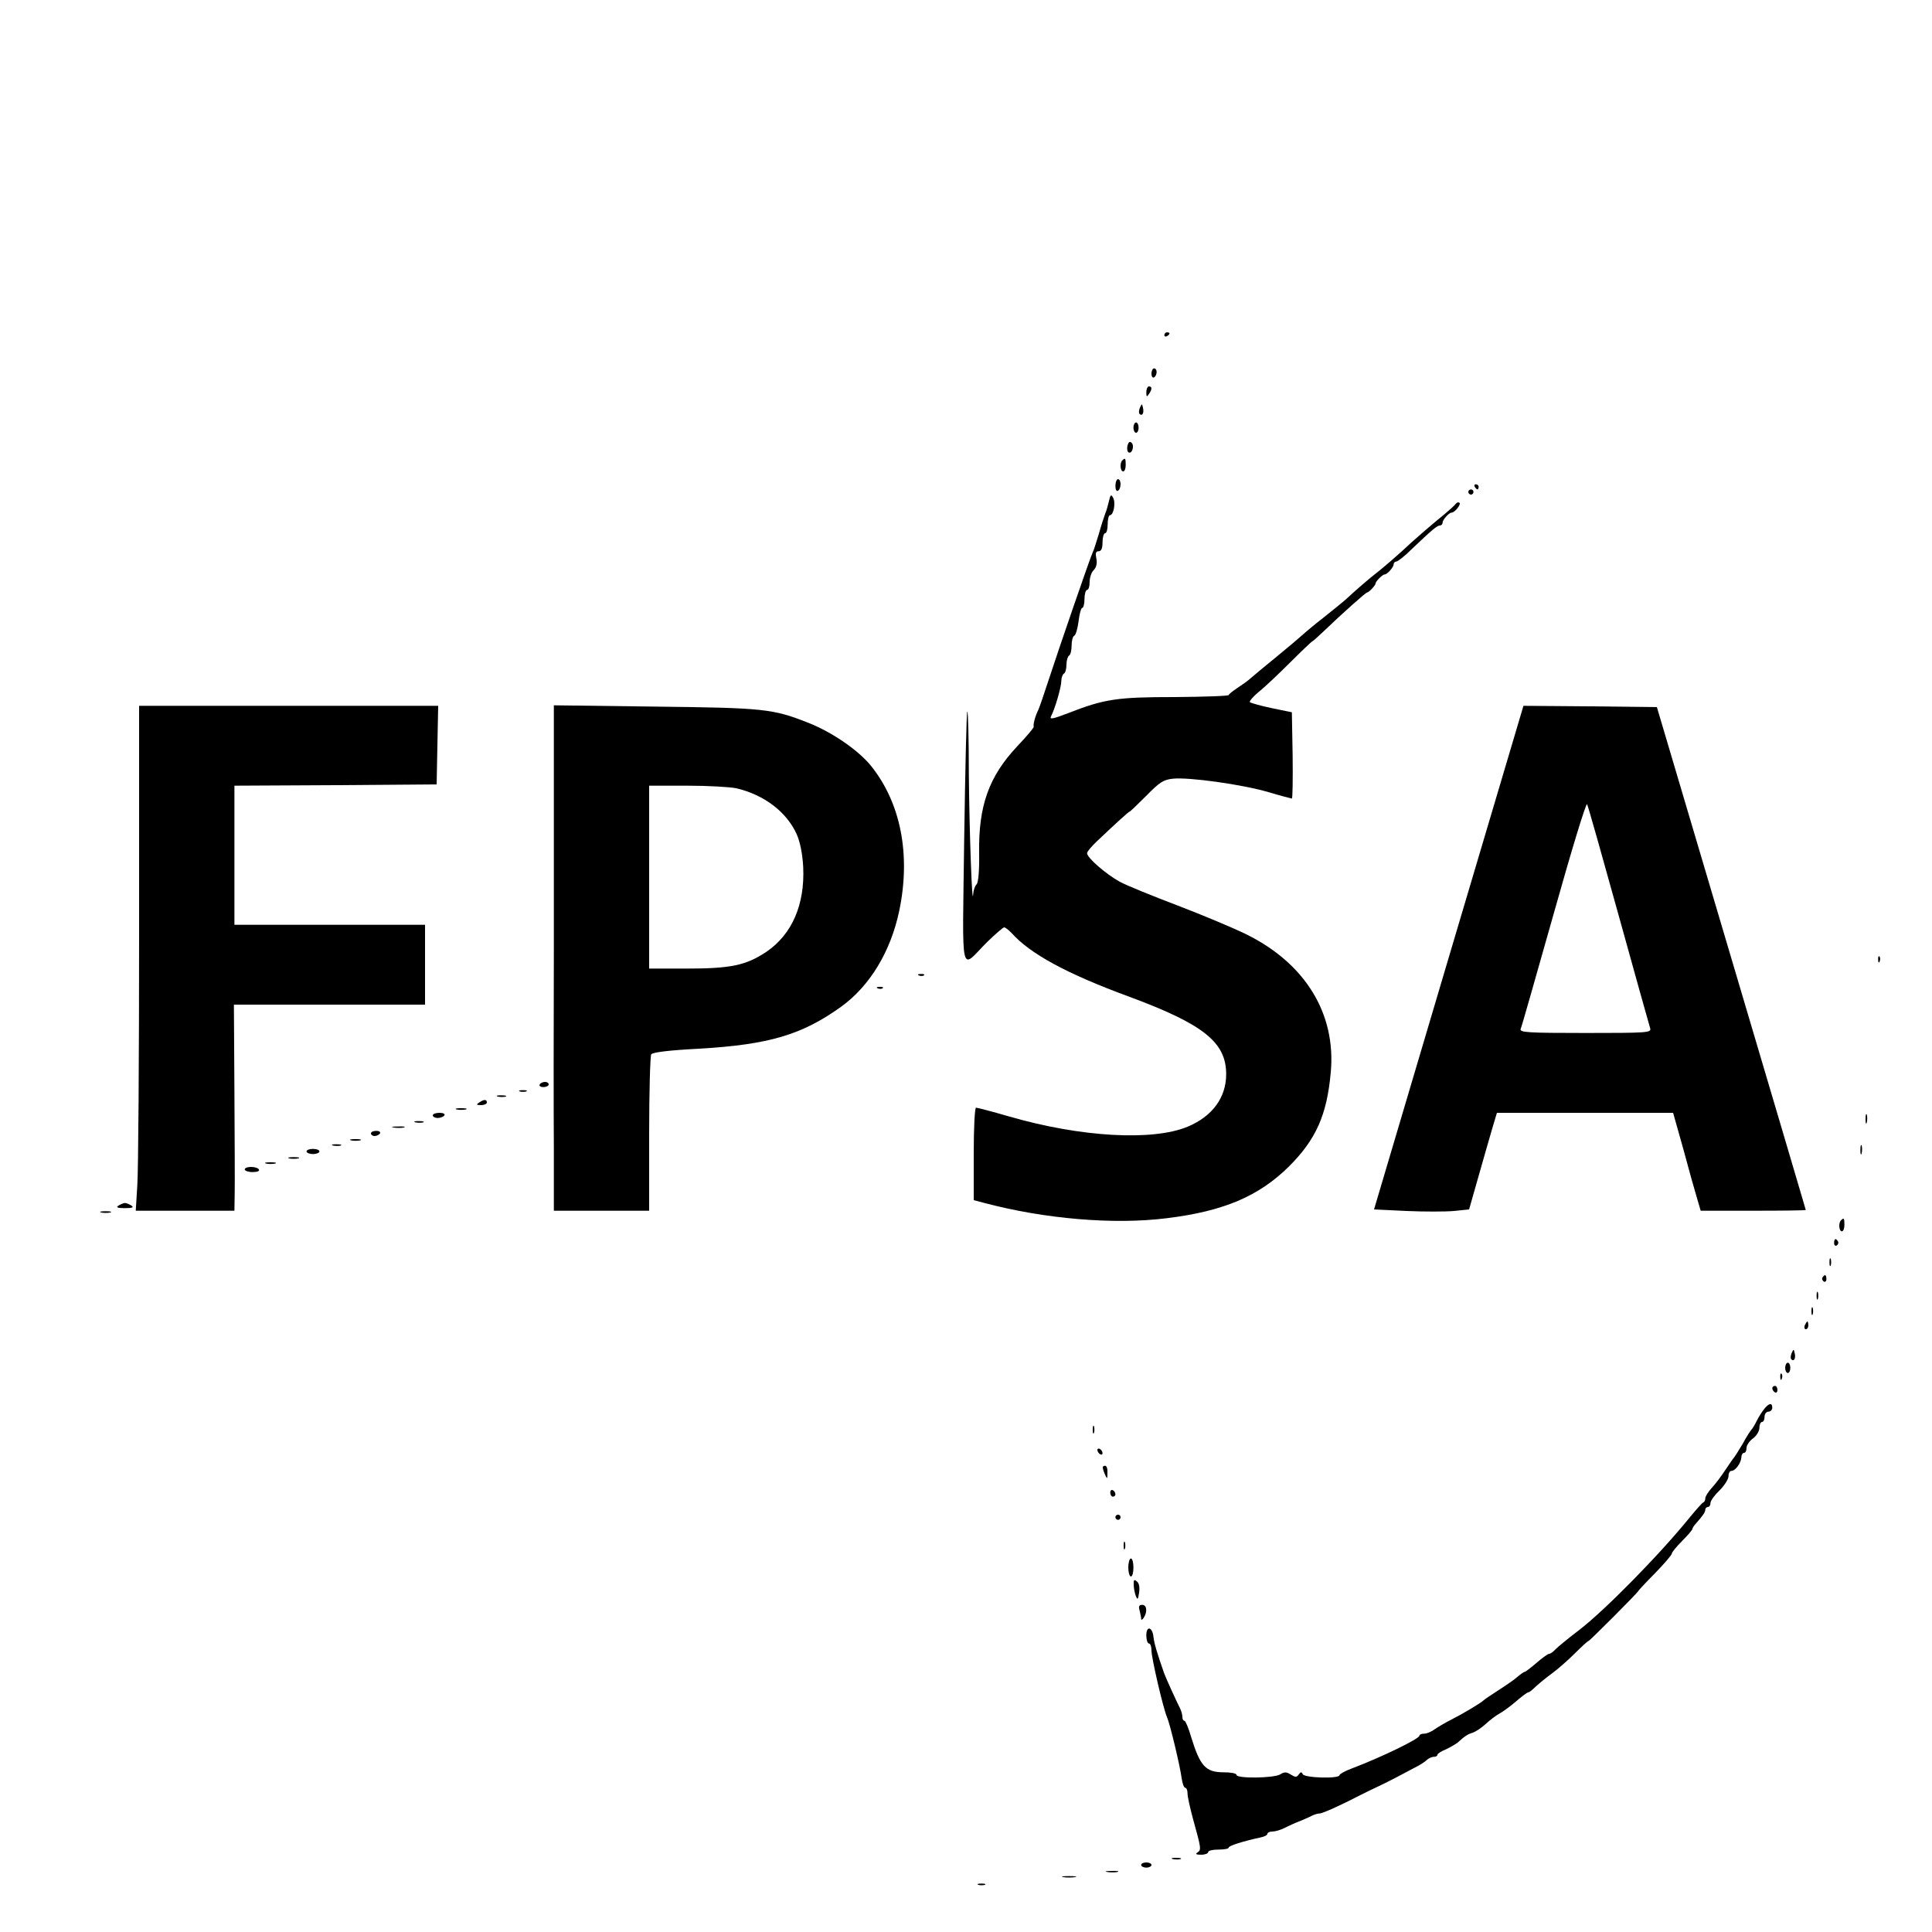 <?xml version="1.0" standalone="no"?>
<!DOCTYPE svg PUBLIC "-//W3C//DTD SVG 20010904//EN"
 "http://www.w3.org/TR/2001/REC-SVG-20010904/DTD/svg10.dtd">
<svg version="1.0" xmlns="http://www.w3.org/2000/svg"
 width="750pt" height="750pt" viewBox="0 0 750 750"
 preserveAspectRatio="xMidYMid meet">
<g transform="translate(0,750) scale(0.1,-0.1)"
fill="#000000" stroke="none">
<path d="M4520 6199 c0 -5 5 -7 10 -4 6 3 10 8 10 11 0 2 -4 4 -10 4 -5 0 -10
-5 -10 -11z"/>
<path d="M4470 6049 c0 -11 5 -17 10 -14 6 3 10 13 10 21 0 8 -4 14 -10 14 -5
0 -10 -9 -10 -21z"/>
<path d="M4450 5978 c0 -19 2 -20 10 -8 13 19 13 30 0 30 -5 0 -10 -10 -10
-22z"/>
<path d="M4425 5917 c-4 -10 -5 -21 -1 -24 10 -10 18 4 13 24 -4 17 -4 17 -12
0z"/>
<path d="M4400 5840 c0 -11 5 -20 10 -20 6 0 10 9 10 20 0 11 -4 20 -10 20 -5
0 -10 -9 -10 -20z"/>
<path d="M4377 5771 c-3 -12 -1 -24 4 -27 13 -8 24 25 12 37 -7 7 -12 3 -16
-10z"/>
<path d="M4357 5713 c-11 -10 -8 -43 3 -43 6 0 10 11 10 25 0 26 -2 29 -13 18z"/>
<path d="M4330 5614 c0 -14 4 -23 10 -19 6 3 10 15 10 26 0 10 -4 19 -10 19
-5 0 -10 -12 -10 -26z"/>
<path d="M5725 5610 c3 -5 8 -10 11 -10 2 0 4 5 4 10 0 6 -5 10 -11 10 -5 0
-7 -4 -4 -10z"/>
<path d="M5700 5590 c0 -5 5 -10 10 -10 6 0 10 5 10 10 0 6 -4 10 -10 10 -5 0
-10 -4 -10 -10z"/>
<path d="M4305 5555 c-4 -17 -10 -39 -15 -50 -4 -11 -16 -47 -25 -80 -10 -33
-20 -64 -23 -69 -7 -12 -132 -375 -173 -501 -16 -49 -33 -99 -38 -110 -13 -26
-21 -58 -18 -66 1 -4 -28 -38 -64 -76 -110 -117 -151 -231 -148 -415 1 -69 -3
-114 -10 -121 -6 -6 -12 -22 -13 -37 -4 -65 -15 241 -17 464 0 137 -3 247 -6
244 -3 -2 -8 -225 -12 -494 -7 -558 -18 -508 89 -401 32 31 62 57 66 57 5 0
17 -10 28 -21 73 -82 215 -159 457 -248 289 -107 377 -177 377 -301 0 -91 -54
-164 -150 -204 -136 -56 -413 -41 -693 40 -65 19 -123 34 -128 34 -5 0 -9 -77
-9 -180 l0 -179 38 -10 c236 -63 506 -86 712 -60 220 27 356 85 473 200 105
105 148 199 163 366 21 228 -99 424 -330 537 -51 25 -171 75 -265 111 -95 36
-196 77 -224 92 -54 30 -127 93 -127 111 0 6 17 26 38 46 74 70 124 116 128
116 2 0 31 28 64 61 51 52 66 62 102 66 61 7 270 -22 372 -52 47 -14 89 -25
91 -25 3 0 4 75 3 167 l-3 168 -78 16 c-43 9 -81 20 -85 23 -3 4 12 21 33 39
22 17 77 69 123 115 45 45 84 82 86 82 2 0 21 17 43 38 74 71 165 152 170 152
7 0 33 28 33 35 0 8 27 35 35 35 10 0 35 28 35 39 0 6 5 11 10 11 6 0 33 21
60 48 81 77 99 92 110 92 5 0 10 5 10 11 0 11 25 39 35 39 12 0 37 31 31 38
-4 3 -10 2 -14 -3 -4 -6 -23 -23 -42 -39 -53 -43 -127 -107 -168 -146 -21 -19
-60 -53 -87 -75 -45 -35 -85 -70 -134 -115 -9 -8 -45 -37 -80 -65 -35 -27 -73
-59 -85 -70 -12 -11 -57 -49 -101 -85 -44 -36 -89 -73 -100 -83 -11 -10 -35
-27 -52 -38 -18 -12 -33 -24 -33 -27 0 -4 -93 -7 -207 -8 -226 0 -275 -7 -418
-63 -57 -22 -72 -25 -65 -12 15 28 40 114 40 137 0 13 5 26 10 29 6 3 10 19
10 35 0 16 5 32 10 35 6 3 10 21 10 40 0 18 5 35 10 37 6 2 13 27 17 56 3 28
10 52 14 52 5 0 9 16 9 35 0 19 5 35 10 35 6 0 10 14 10 31 0 17 7 38 16 46
10 11 14 26 10 45 -4 21 -2 28 9 28 10 0 15 11 15 35 0 19 5 35 10 35 6 0 10
16 10 35 0 19 4 35 9 35 14 0 23 49 12 68 -8 14 -10 12 -16 -13z"/>
<path d="M540 3878 c0 -486 -3 -927 -7 -980 l-6 -98 191 0 192 0 1 63 c1 34 0
214 -1 400 l-2 337 371 0 371 0 0 155 0 155 -370 0 -370 0 0 270 0 270 393 2
392 3 3 153 3 152 -581 0 -580 0 0 -882z"/>
<path d="M2150 4553 c0 -114 0 -446 0 -738 -1 -291 -1 -639 0 -772 l0 -243
185 0 185 0 0 298 c0 163 4 302 8 309 5 8 69 16 187 22 271 16 398 54 549 162
113 81 194 216 227 374 45 217 6 417 -109 561 -48 60 -150 131 -244 168 -139
55 -173 58 -595 63 l-393 5 0 -209z m708 -113 c108 -25 196 -92 235 -179 13
-30 22 -74 25 -126 7 -146 -43 -262 -143 -330 -78 -52 -137 -65 -307 -65
l-148 0 0 355 0 355 148 0 c81 0 166 -5 190 -10z"/>
<path d="M5624 3783 l-290 -978 126 -6 c68 -3 151 -3 184 0 l59 6 37 130 c20
72 45 156 54 188 l17 57 342 0 342 0 40 -142 c21 -79 45 -164 53 -190 l14 -48
204 0 c112 0 204 1 204 3 0 1 -130 441 -289 977 l-289 975 -259 3 -259 2 -290
-977z m660 162 c64 -231 119 -428 122 -437 5 -17 -11 -18 -251 -18 -222 0
-256 2 -252 15 4 8 61 210 129 450 67 239 125 430 129 423 4 -7 59 -202 123
-433z"/>
<path d="M7291 3774 c0 -11 3 -14 6 -6 3 7 2 16 -1 19 -3 4 -6 -2 -5 -13z"/>
<path d="M3568 3713 c7 -3 16 -2 19 1 4 3 -2 6 -13 5 -11 0 -14 -3 -6 -6z"/>
<path d="M3408 3663 c7 -3 16 -2 19 1 4 3 -2 6 -13 5 -11 0 -14 -3 -6 -6z"/>
<path d="M2095 3290 c-3 -5 3 -10 14 -10 12 0 21 5 21 10 0 6 -6 10 -14 10 -8
0 -18 -4 -21 -10z"/>
<path d="M2018 3263 c6 -2 18 -2 25 0 6 3 1 5 -13 5 -14 0 -19 -2 -12 -5z"/>
<path d="M1933 3243 c9 -2 23 -2 30 0 6 3 -1 5 -18 5 -16 0 -22 -2 -12 -5z"/>
<path d="M1860 3220 c-12 -8 -11 -10 8 -10 12 0 22 5 22 10 0 13 -11 13 -30 0z"/>
<path d="M1773 3193 c9 -2 25 -2 35 0 9 3 1 5 -18 5 -19 0 -27 -2 -17 -5z"/>
<path d="M1680 3170 c0 -5 9 -10 19 -10 11 0 23 5 26 10 4 6 -5 10 -19 10 -14
0 -26 -4 -26 -10z"/>
<path d="M7242 3155 c0 -16 2 -22 5 -12 2 9 2 23 0 30 -3 6 -5 -1 -5 -18z"/>
<path d="M1613 3143 c9 -2 23 -2 30 0 6 3 -1 5 -18 5 -16 0 -22 -2 -12 -5z"/>
<path d="M1528 3123 c12 -2 30 -2 40 0 9 3 -1 5 -23 4 -22 0 -30 -2 -17 -4z"/>
<path d="M1440 3100 c0 -5 6 -10 14 -10 8 0 18 5 21 10 3 6 -3 10 -14 10 -12
0 -21 -4 -21 -10z"/>
<path d="M1363 3073 c9 -2 25 -2 35 0 9 3 1 5 -18 5 -19 0 -27 -2 -17 -5z"/>
<path d="M1293 3053 c9 -2 23 -2 30 0 6 3 -1 5 -18 5 -16 0 -22 -2 -12 -5z"/>
<path d="M7222 3035 c0 -16 2 -22 5 -12 2 9 2 23 0 30 -3 6 -5 -1 -5 -18z"/>
<path d="M1190 3030 c0 -5 11 -10 25 -10 14 0 25 5 25 10 0 6 -11 10 -25 10
-14 0 -25 -4 -25 -10z"/>
<path d="M1123 3003 c9 -2 25 -2 35 0 9 3 1 5 -18 5 -19 0 -27 -2 -17 -5z"/>
<path d="M1033 2983 c9 -2 25 -2 35 0 9 3 1 5 -18 5 -19 0 -27 -2 -17 -5z"/>
<path d="M950 2960 c0 -5 14 -10 31 -10 17 0 28 4 24 10 -3 6 -17 10 -31 10
-13 0 -24 -4 -24 -10z"/>
<path d="M460 2820 c-11 -7 -4 -10 25 -10 29 0 36 3 25 10 -8 5 -19 10 -25 10
-5 0 -17 -5 -25 -10z"/>
<path d="M393 2793 c9 -2 25 -2 35 0 9 3 1 5 -18 5 -19 0 -27 -2 -17 -5z"/>
<path d="M7147 2763 c-11 -10 -8 -43 3 -43 6 0 10 11 10 25 0 26 -2 29 -13 18z"/>
<path d="M7120 2674 c0 -8 5 -12 10 -9 6 4 8 11 5 16 -9 14 -15 11 -15 -7z"/>
<path d="M7102 2600 c0 -14 2 -19 5 -12 2 6 2 18 0 25 -3 6 -5 1 -5 -13z"/>
<path d="M7075 2541 c-3 -5 -1 -12 5 -16 5 -3 10 1 10 9 0 18 -6 21 -15 7z"/>
<path d="M7052 2470 c0 -14 2 -19 5 -12 2 6 2 18 0 25 -3 6 -5 1 -5 -13z"/>
<path d="M7032 2410 c0 -14 2 -19 5 -12 2 6 2 18 0 25 -3 6 -5 1 -5 -13z"/>
<path d="M7006 2355 c-3 -8 -1 -15 4 -15 6 0 10 7 10 15 0 8 -2 15 -4 15 -2 0
-6 -7 -10 -15z"/>
<path d="M6955 2247 c-4 -10 -5 -21 -1 -24 10 -10 18 4 13 24 -4 17 -4 17 -12
0z"/>
<path d="M6930 2190 c0 -11 5 -20 10 -20 6 0 10 9 10 20 0 11 -4 20 -10 20 -5
0 -10 -9 -10 -20z"/>
<path d="M6911 2154 c0 -11 3 -14 6 -6 3 7 2 16 -1 19 -3 4 -6 -2 -5 -13z"/>
<path d="M6880 2111 c0 -6 5 -13 10 -16 6 -3 10 1 10 9 0 9 -4 16 -10 16 -5 0
-10 -4 -10 -9z"/>
<path d="M6850 2032 c-8 -9 -22 -31 -30 -47 -8 -17 -18 -32 -21 -35 -3 -3 -19
-27 -34 -55 -16 -27 -32 -52 -35 -55 -3 -3 -17 -24 -32 -46 -15 -23 -38 -54
-52 -69 -14 -15 -26 -34 -26 -41 0 -7 -3 -14 -7 -16 -5 -1 -28 -28 -53 -58
-118 -146 -331 -362 -430 -438 -41 -31 -82 -65 -91 -74 -9 -10 -20 -18 -25
-18 -5 0 -27 -16 -49 -35 -22 -19 -43 -35 -46 -35 -3 0 -16 -9 -29 -20 -12
-11 -46 -34 -74 -52 -28 -18 -53 -35 -56 -38 -9 -10 -85 -55 -125 -75 -22 -11
-51 -28 -64 -37 -13 -10 -32 -18 -42 -18 -11 0 -19 -4 -19 -8 0 -12 -146 -83
-262 -127 -27 -10 -48 -22 -48 -26 0 -15 -138 -11 -143 4 -4 9 -8 9 -15 -1 -8
-12 -13 -12 -31 -1 -17 11 -25 11 -41 1 -24 -15 -170 -17 -170 -2 0 6 -22 10
-50 10 -69 0 -91 23 -126 137 -10 35 -22 63 -26 63 -5 0 -8 7 -8 15 0 8 -4 23
-9 33 -14 28 -54 115 -62 137 -27 77 -38 114 -41 139 -4 41 -28 47 -28 7 0
-17 5 -31 10 -31 6 0 10 -12 10 -27 0 -29 45 -223 60 -258 12 -27 51 -191 57
-237 3 -21 9 -38 14 -38 5 0 9 -10 9 -22 0 -13 10 -57 21 -98 32 -115 33 -121
18 -131 -10 -6 -6 -9 14 -9 15 0 27 5 27 10 0 6 18 10 40 10 22 0 40 3 40 8 0
7 58 25 123 39 15 3 27 9 27 14 0 5 9 9 19 9 11 0 32 6 48 14 15 8 42 20 58
26 17 7 38 16 47 21 10 5 23 9 30 9 12 0 83 32 158 71 19 10 51 25 70 34 19 9
51 25 70 35 19 10 51 27 70 37 19 9 41 23 48 30 7 7 20 13 28 13 8 0 14 3 14
8 0 4 15 14 33 21 17 8 37 20 44 25 31 28 41 34 61 40 11 4 34 19 50 34 16 15
40 33 53 40 13 7 42 28 64 47 22 19 43 35 47 35 4 0 17 10 30 23 13 12 41 35
63 51 22 16 62 51 89 78 26 26 50 48 53 48 4 0 193 189 193 194 0 1 29 33 65
69 36 37 65 71 65 76 0 5 18 27 40 49 22 22 40 43 40 47 0 3 6 13 13 20 29 33
37 45 37 55 0 5 5 10 10 10 6 0 10 7 10 15 0 9 16 31 35 49 19 19 35 44 35 55
0 12 5 21 11 21 16 0 38 31 39 53 0 9 5 17 10 17 6 0 10 8 10 19 0 10 11 27
25 37 14 10 25 29 25 41 0 13 5 23 10 23 6 0 10 9 10 20 0 11 7 20 15 20 8 0
15 7 15 15 0 20 -12 19 -30 -3z"/>
<path d="M4242 1950 c0 -14 2 -19 5 -12 2 6 2 18 0 25 -3 6 -5 1 -5 -13z"/>
<path d="M4260 1871 c0 -5 5 -13 10 -16 6 -3 10 -2 10 4 0 5 -4 13 -10 16 -5
3 -10 2 -10 -4z"/>
<path d="M4281 1803 c0 -5 4 -17 9 -28 8 -18 9 -17 9 8 1 15 -3 27 -9 27 -5 0
-10 -3 -9 -7z"/>
<path d="M4310 1706 c0 -9 5 -16 10 -16 6 0 10 4 10 9 0 6 -4 13 -10 16 -5 3
-10 -1 -10 -9z"/>
<path d="M4330 1610 c0 -5 5 -10 10 -10 6 0 10 5 10 10 0 6 -4 10 -10 10 -5 0
-10 -4 -10 -10z"/>
<path d="M4362 1500 c0 -14 2 -19 5 -12 2 6 2 18 0 25 -3 6 -5 1 -5 -13z"/>
<path d="M4380 1415 c0 -19 5 -35 10 -35 6 0 10 16 10 35 0 19 -4 35 -10 35
-5 0 -10 -16 -10 -35z"/>
<path d="M4401 1349 c0 -13 4 -33 8 -44 7 -17 9 -15 13 13 3 20 0 37 -9 43
-10 9 -13 6 -12 -12z"/>
<path d="M4424 1248 c3 -13 6 -27 6 -33 0 -5 5 -3 10 5 15 23 12 50 -6 50 -12
0 -15 -6 -10 -22z"/>
<path d="M4553 283 c9 -2 23 -2 30 0 6 3 -1 5 -18 5 -16 0 -22 -2 -12 -5z"/>
<path d="M4430 260 c0 -5 9 -10 20 -10 11 0 20 5 20 10 0 6 -9 10 -20 10 -11
0 -20 -4 -20 -10z"/>
<path d="M4298 233 c12 -2 30 -2 40 0 9 3 -1 5 -23 4 -22 0 -30 -2 -17 -4z"/>
<path d="M4128 213 c12 -2 32 -2 45 0 12 2 2 4 -23 4 -25 0 -35 -2 -22 -4z"/>
<path d="M3798 183 c6 -2 18 -2 25 0 6 3 1 5 -13 5 -14 0 -19 -2 -12 -5z"/>
</g>
</svg>
